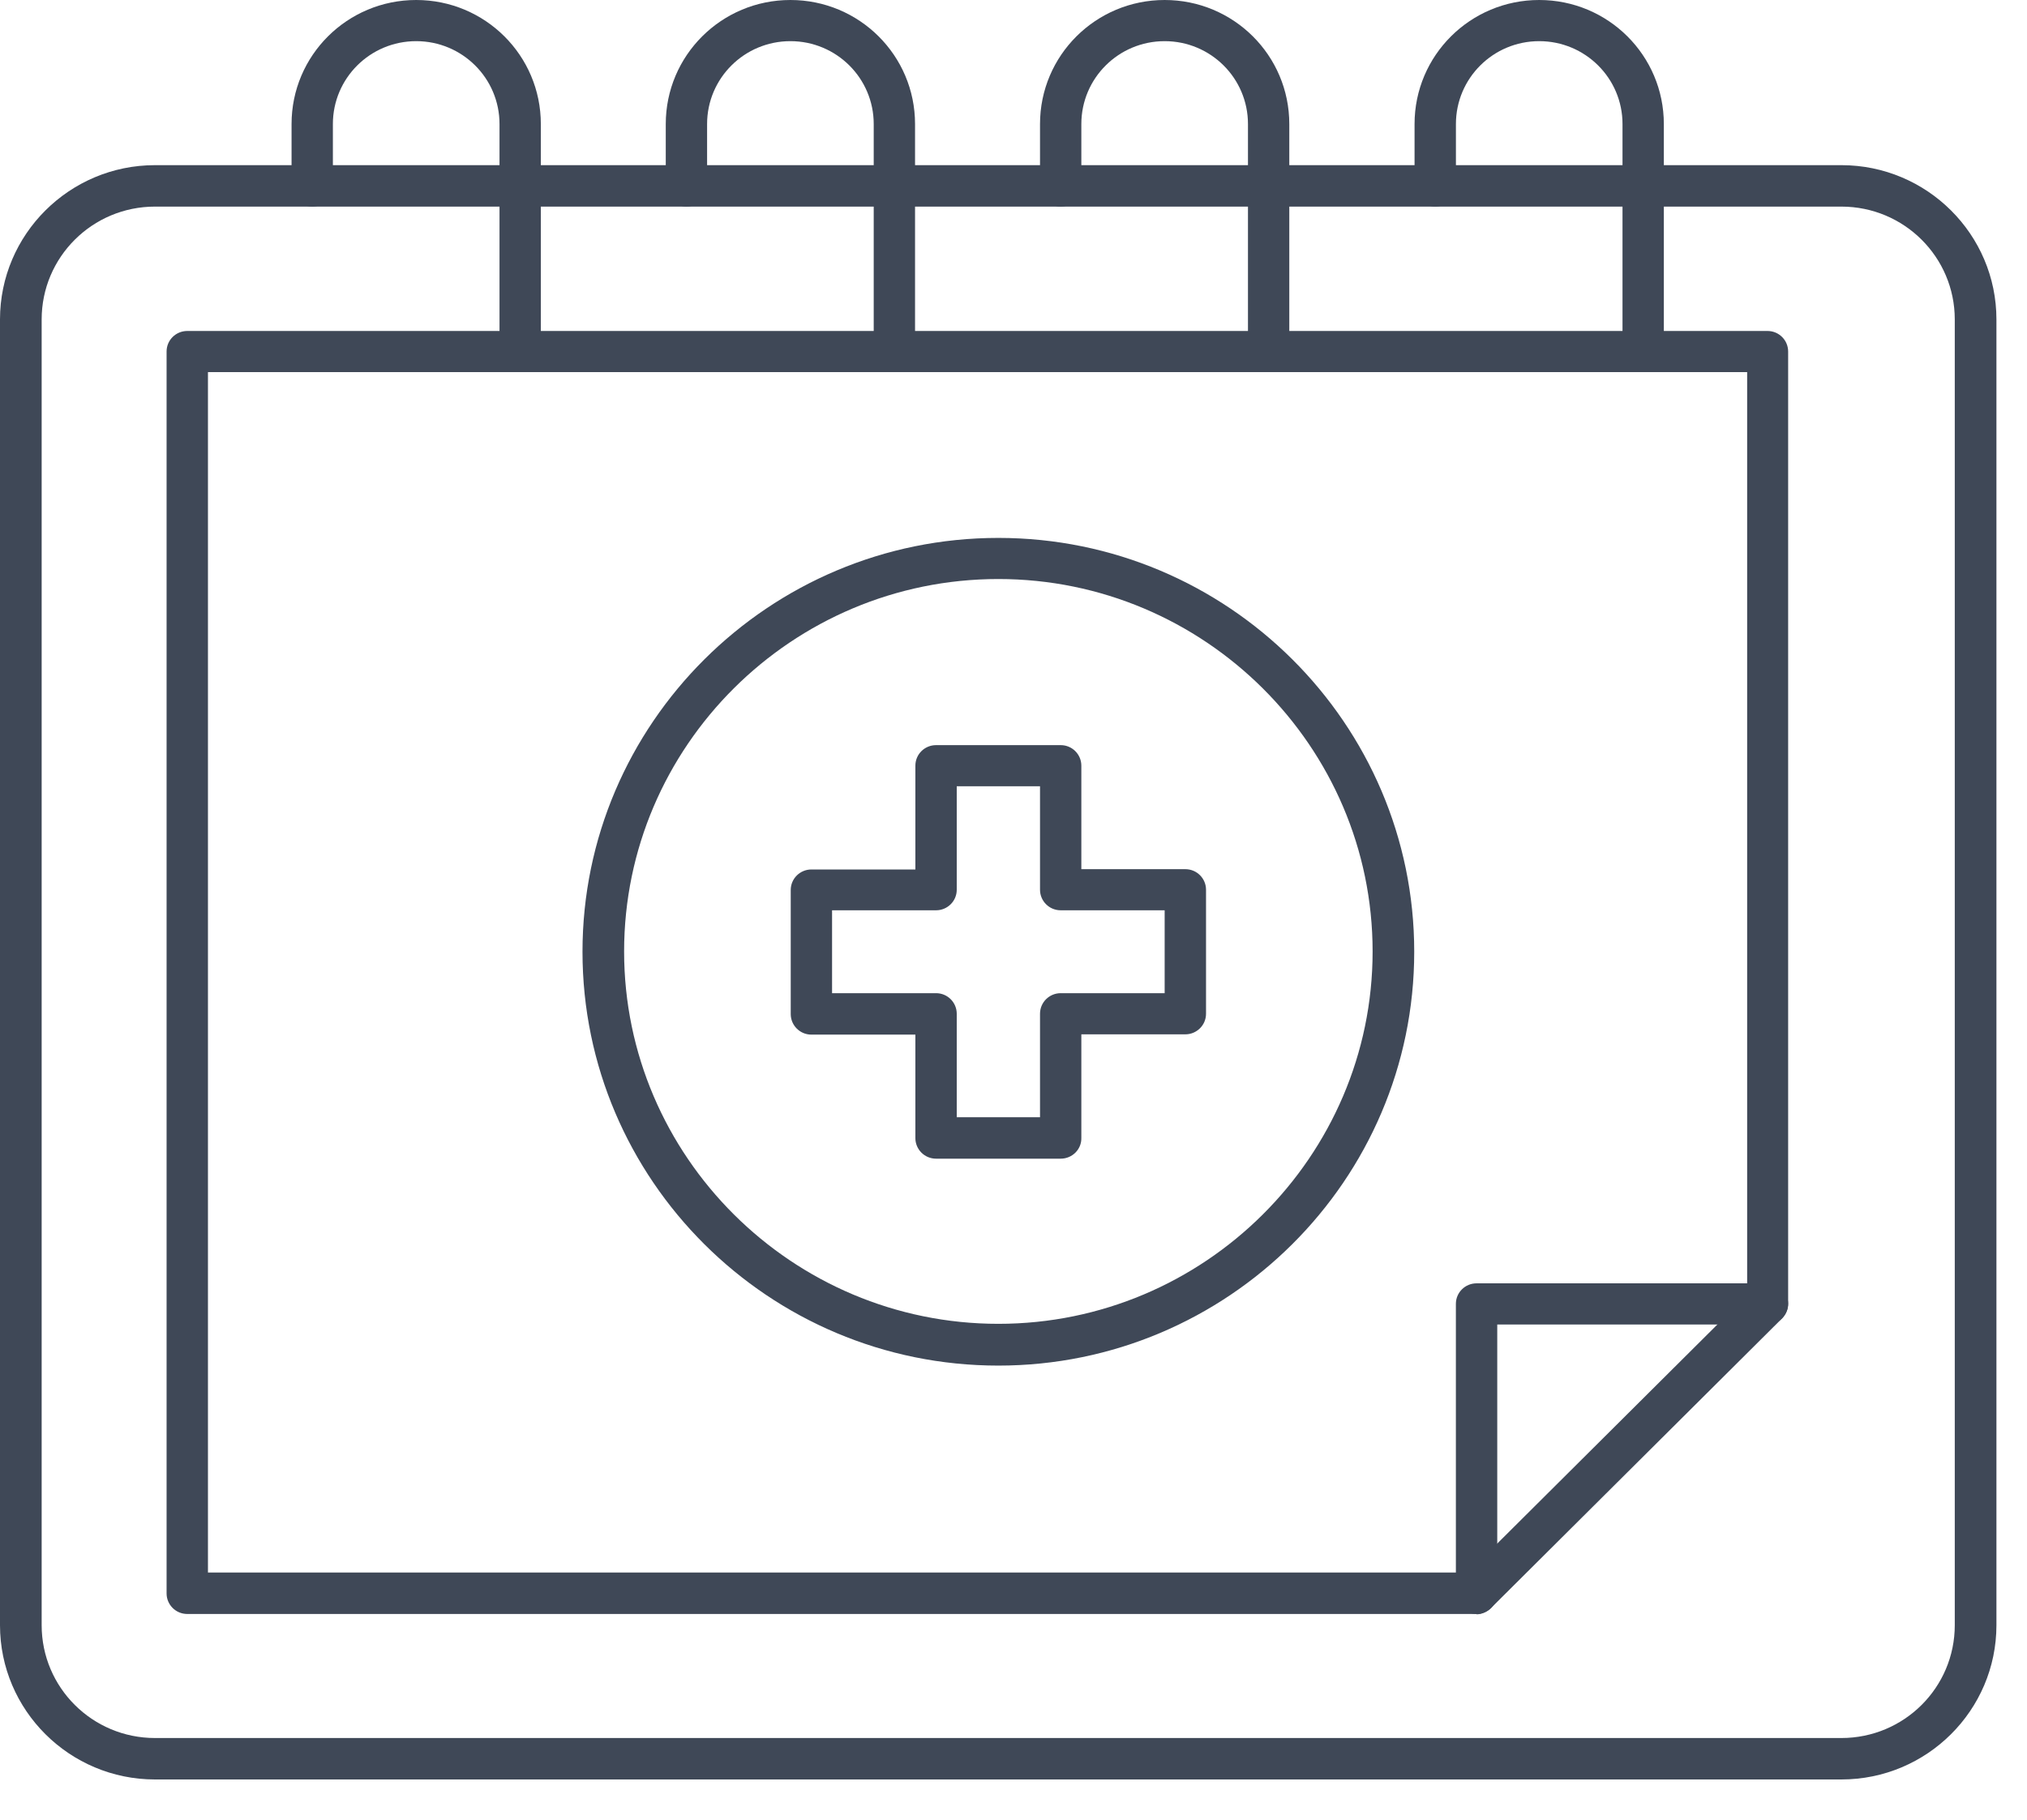 <svg width="49" height="44" viewBox="0 0 49 44" fill="none" xmlns="http://www.w3.org/2000/svg">
<g clip-path="url(#clip0_1_4821)">
<path d="M25.641 28.013H22.628C22.348 28.013 22.128 27.787 22.128 27.516V25.014H19.615C19.335 25.014 19.115 24.788 19.115 24.517V21.518C19.115 21.24 19.342 21.021 19.615 21.021H22.128V18.512C22.128 18.233 22.355 18.015 22.628 18.015H25.641C25.921 18.015 26.14 18.241 26.14 18.512V21.014H28.654C28.934 21.014 29.154 21.24 29.154 21.511V24.51C29.154 24.788 28.926 25.007 28.654 25.007H26.14V27.508C26.148 27.787 25.921 28.013 25.641 28.013ZM23.128 27.011H25.141V24.51C25.141 24.231 25.368 24.012 25.641 24.012H28.154V22.008H25.641C25.361 22.008 25.141 21.782 25.141 21.511V19.009H23.128V21.511C23.128 21.79 22.9 22.008 22.628 22.008H20.114V24.012H22.628C22.908 24.012 23.128 24.238 23.128 24.51V27.011Z" fill="#3F4857"/>
<path d="M24.134 33.016C18.585 33.016 14.081 28.525 14.081 23.01C14.081 17.495 18.593 13.005 24.134 13.005C29.675 13.005 34.187 17.495 34.187 23.01C34.187 28.525 29.675 33.016 24.134 33.016ZM24.134 13.999C19.145 13.999 15.087 18.045 15.087 23.003C15.087 27.96 19.153 32.006 24.134 32.006C29.115 32.006 33.181 27.96 33.181 23.003C33.181 18.045 29.115 13.999 24.134 13.999Z" fill="#3F4857"/>
<path d="M35.694 39.021C35.414 39.021 35.194 38.795 35.194 38.524V31.524C35.194 31.245 35.421 31.027 35.694 31.027H42.727C43.007 31.027 43.226 31.253 43.226 31.524C43.226 31.795 42.999 32.022 42.727 32.022H36.194V38.524C36.194 38.795 35.974 39.021 35.694 39.021Z" fill="#3F4857"/>
<path d="M44.521 43.022H3.747C1.681 43.022 0 41.349 0 39.292V7.723C0 5.666 1.681 3.993 3.747 3.993H44.513C46.58 3.993 48.261 5.666 48.261 7.723V39.292C48.261 41.349 46.58 43.022 44.513 43.022H44.521ZM3.747 4.995C2.233 4.995 1.007 6.216 1.007 7.723V39.292C1.007 40.799 2.233 42.02 3.747 42.02H44.513C46.028 42.02 47.254 40.799 47.254 39.292V7.723C47.254 6.216 46.028 4.995 44.513 4.995H3.747Z" fill="#3F4857"/>
<path d="M35.694 39.021H4.527C4.247 39.021 4.027 38.795 4.027 38.524V8.499C4.027 8.22 4.254 8.002 4.527 8.002H42.727C43.007 8.002 43.226 8.228 43.226 8.499V31.517C43.226 31.652 43.173 31.773 43.083 31.871L36.05 38.87C35.959 38.961 35.83 39.029 35.694 39.029V39.021ZM5.027 38.019H35.49L42.235 31.306V8.996H5.027V38.019Z" fill="#3F4857"/>
<path d="M12.574 8.996C12.294 8.996 12.075 8.77 12.075 8.499V2.999C12.075 1.891 11.174 0.995 10.061 0.995C8.948 0.995 8.047 1.891 8.047 2.999V4.498C8.047 4.777 7.82 4.995 7.547 4.995C7.275 4.995 7.048 4.769 7.048 4.498V2.999C7.048 1.341 8.395 0 10.061 0C11.726 0 13.074 1.341 13.074 2.999V8.499C13.074 8.778 12.854 8.996 12.574 8.996Z" fill="#3F4857"/>
<path d="M21.621 8.996C21.34 8.996 21.121 8.77 21.121 8.499V2.999C21.121 1.891 20.22 0.995 19.107 0.995C17.994 0.995 17.093 1.891 17.093 2.999V4.498C17.093 4.777 16.866 4.995 16.594 4.995C16.321 4.995 16.094 4.769 16.094 4.498V2.999C16.094 1.341 17.442 0 19.107 0C20.773 0 22.12 1.341 22.12 2.999V8.499C22.12 8.778 21.901 8.996 21.621 8.996Z" fill="#3F4857"/>
<path d="M30.667 8.996C30.387 8.996 30.168 8.77 30.168 8.499V2.999C30.168 1.891 29.267 0.995 28.154 0.995C27.041 0.995 26.14 1.891 26.14 2.999V4.498C26.14 4.777 25.913 4.995 25.641 4.995C25.368 4.995 25.141 4.769 25.141 4.498V2.999C25.141 1.341 26.489 0 28.154 0C29.82 0 31.167 1.341 31.167 2.999V8.499C31.167 8.778 30.948 8.996 30.667 8.996Z" fill="#3F4857"/>
<path d="M39.722 8.996C39.441 8.996 39.222 8.77 39.222 8.499V2.999C39.222 1.891 38.321 0.995 37.208 0.995C36.096 0.995 35.195 1.891 35.195 2.999V4.498C35.195 4.777 34.968 4.995 34.695 4.995C34.422 4.995 34.195 4.769 34.195 4.498V2.999C34.195 1.341 35.543 0 37.208 0C38.874 0 40.221 1.341 40.221 2.999V8.499C40.221 8.778 40.002 8.996 39.722 8.996Z" fill="#3F4857"/>
</g>
<defs>
<clipPath id="clip0_1_4821">
<rect width="48.268" height="43.022" fill="white"/>
</clipPath>
</defs>
</svg>
